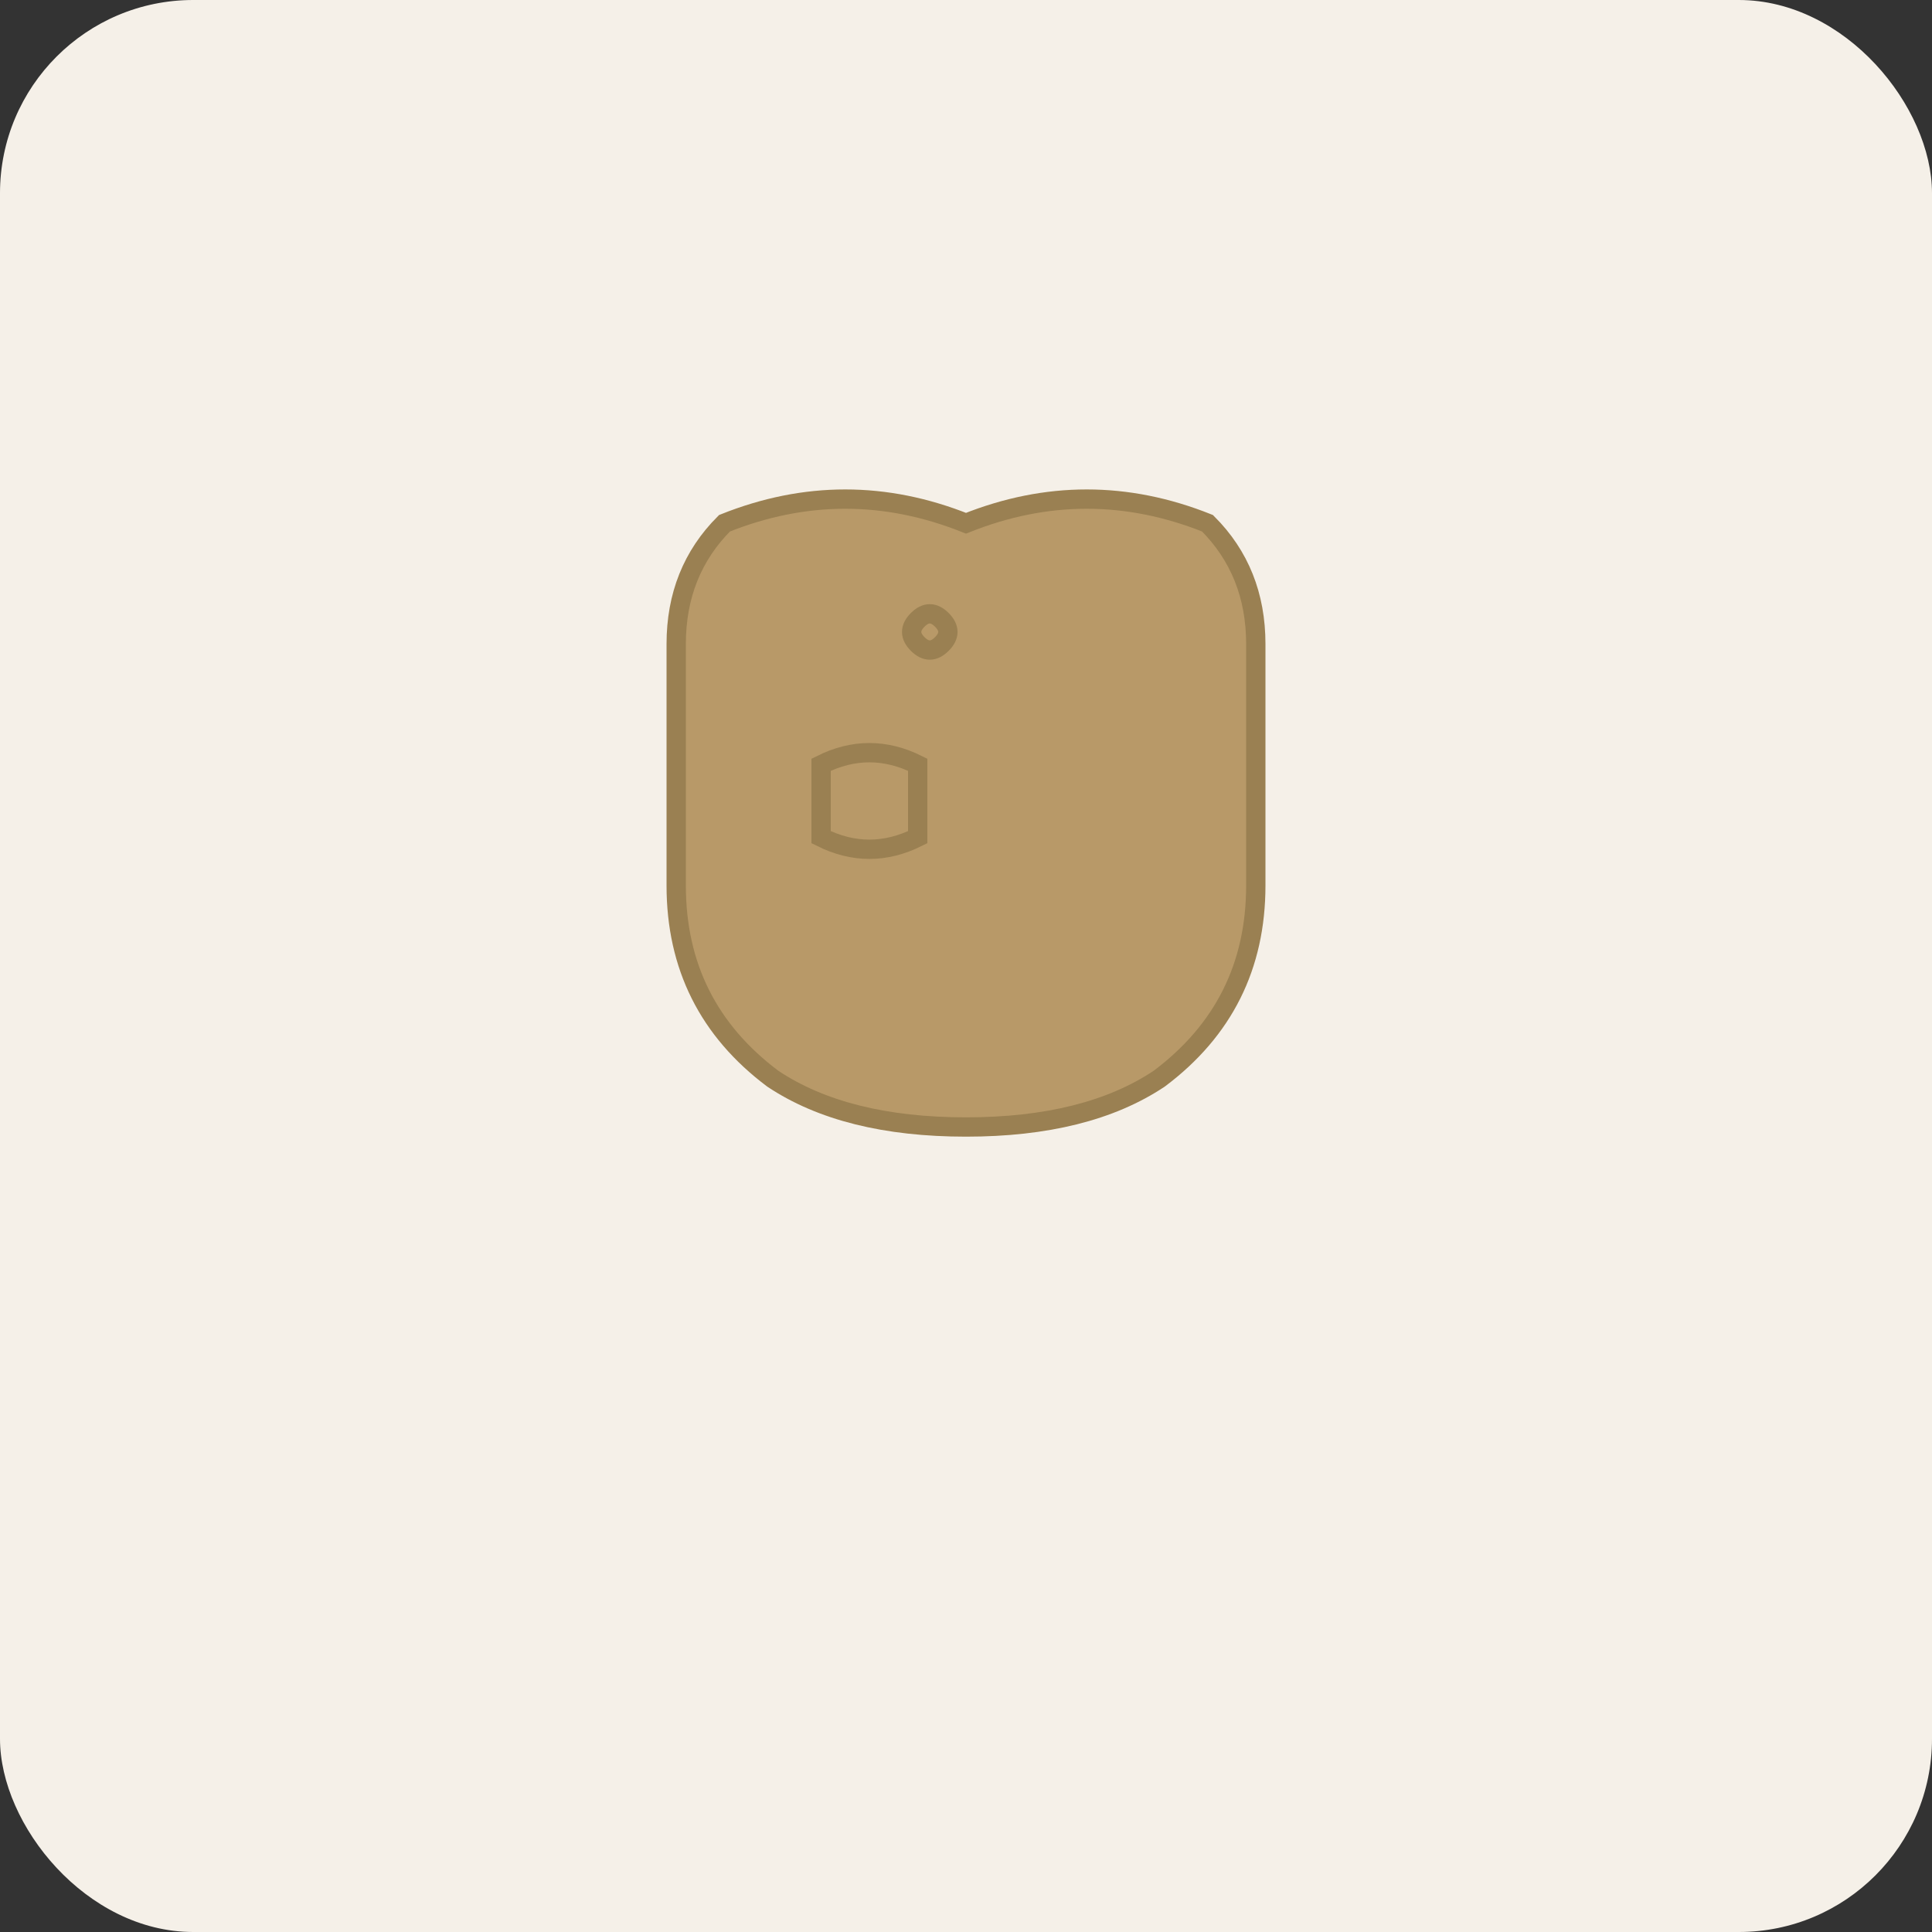 <svg xmlns="http://www.w3.org/2000/svg" width="120" height="120" viewBox="0 0 120 120">
  <rect x="0" y="0" width="120" height="120" fill="#333333" stroke="none"/>
  <rect width="120" height="120" fill="#f5f0e8" rx="12"/>
  <g transform="translate(30, 25) scale(0.15)">
    <path fill="#b89968" stroke="#9a8052" stroke-width="8" d="M200,50 Q250,30 300,50 Q320,70 320,100 L320,200 Q320,250 280,280 Q250,300 200,300 Q150,300 120,280 Q80,250 80,200 L80,100 Q80,70 100,50 Q150,30 200,50 Z M180,90 Q185,85 190,90 Q195,95 190,100 Q185,105 180,100 Q175,95 180,90 Z M140,150 Q160,140 180,150 L180,180 Q160,190 140,180 Z"/>
  </g>
</svg>
